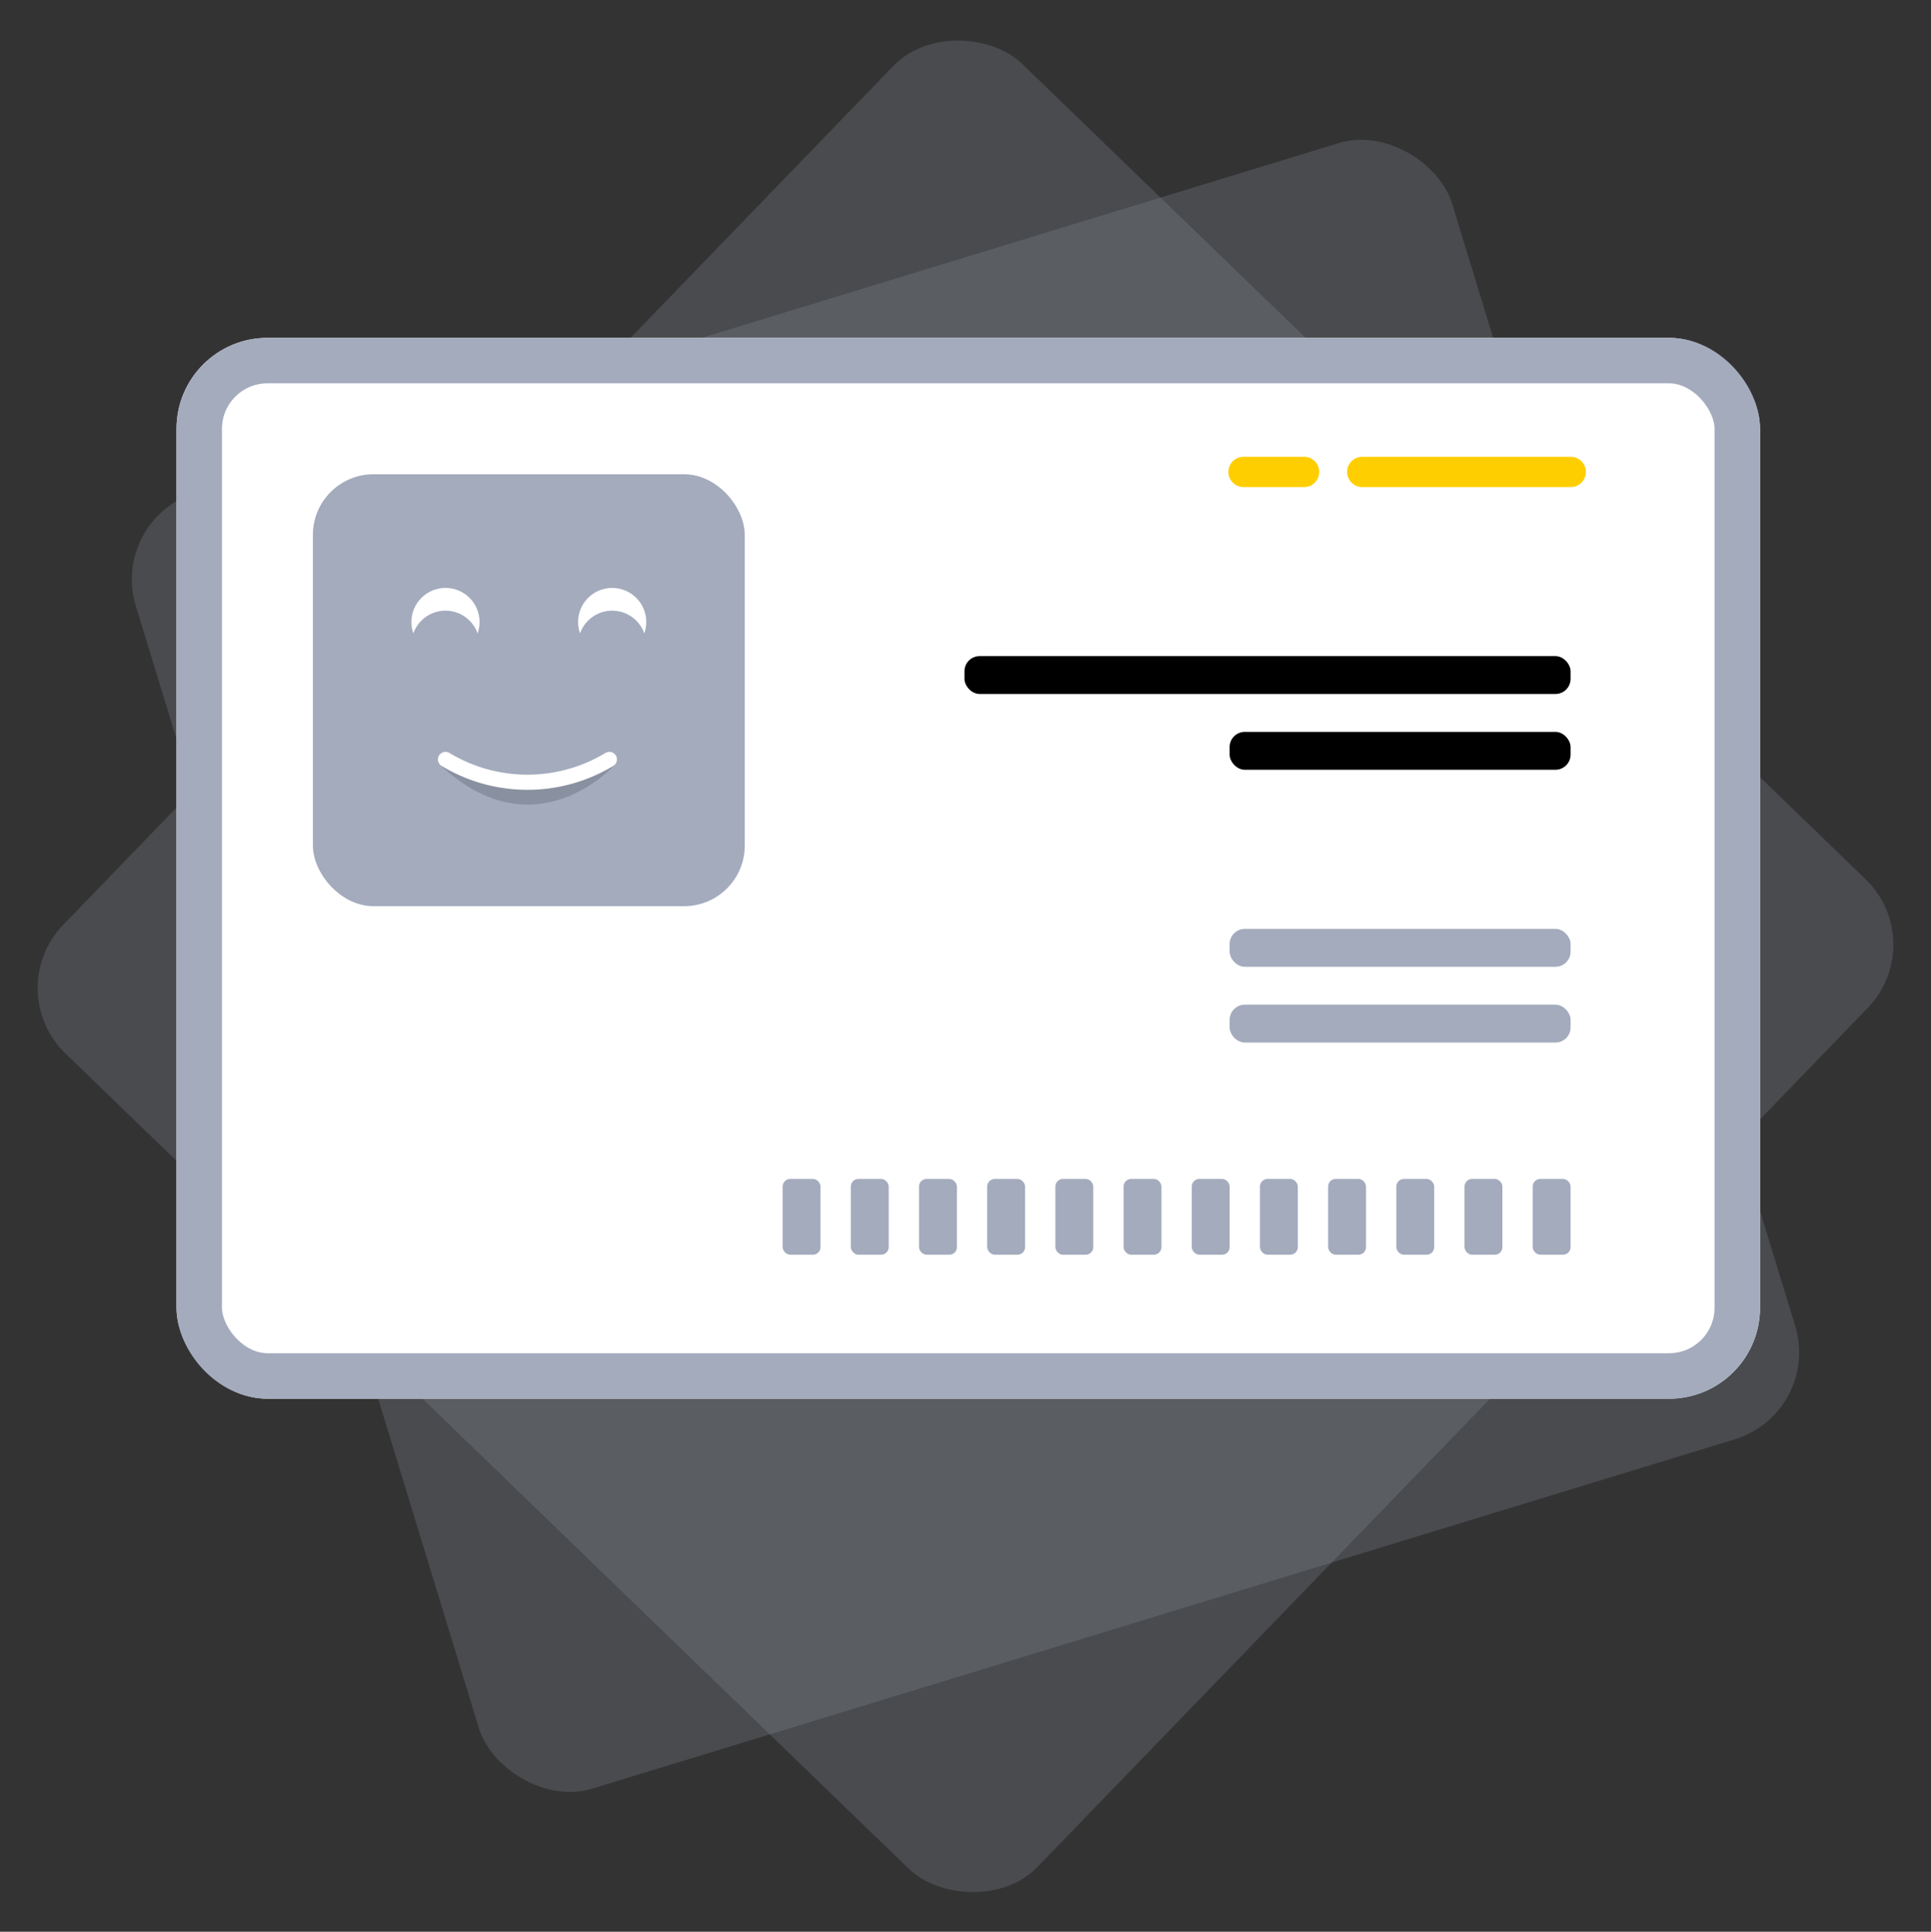 <svg xmlns="http://www.w3.org/2000/svg" xmlns:xlink="http://www.w3.org/1999/xlink" width="254.867" height="254.936" viewBox="0 0 254.867 254.936"><rect x="0" y="0" width="254.867" height="254.936" fill="#333333" stroke="none"/><defs><style>.a,.d,.h,.i{fill:none;}.b,.e{fill:#a3abbd;}.b{opacity:0.2;}.c,.g{fill:#fff;}.c{stroke:#a3abbd;stroke-width:6px;}.d{stroke:#ffce00;stroke-width:4px;}.d,.h,.i{stroke-linecap:round;}.f{clip-path:url(#a);}.h{stroke:#89909f;}.h,.i{stroke-width:2px;}.i{stroke:#fff;}.j{stroke:none;}</style><clipPath id="a"><rect class="a" width="104" height="10"/></clipPath></defs><g transform="translate(-604.43 -279.412)"><rect class="b" width="181.667" height="178.873" rx="12" transform="translate(618.851 347.909) rotate(-17)"/><rect class="b" width="181.667" height="178.873" rx="12" transform="matrix(0.695, -0.719, 0.719, 0.695, 604.43, 410.093)"/><g class="c" transform="translate(627.728 324)"><rect class="j" width="209" height="140" rx="12"/><rect class="a" x="3" y="3" width="203" height="134" rx="9"/></g><path class="d" d="M2666.943,306.275h27.517" transform="translate(-1882.713 35.418)"/><path class="d" d="M2666.943,306.275h7.99" transform="translate(-1898.382 35.418)"/><rect class="e" width="57" height="57" rx="8" transform="translate(645.728 342)"/><g class="f" transform="translate(707.728 435)"><g transform="translate(-670.728 -435)"><rect class="e" width="5" height="10" rx="1" transform="translate(670.728 435)"/></g><g transform="translate(-661.728 -435)"><rect class="e" width="5" height="10" rx="1" transform="translate(670.728 435)"/></g><g transform="translate(-652.728 -435)"><rect class="e" width="5" height="10" rx="1" transform="translate(670.728 435)"/></g><g transform="translate(-643.728 -435)"><rect class="e" width="5" height="10" rx="1" transform="translate(670.728 435)"/></g><g transform="translate(-634.728 -435)"><rect class="e" width="5" height="10" rx="1" transform="translate(670.728 435)"/></g><g transform="translate(-625.728 -435)"><rect class="e" width="5" height="10" rx="1" transform="translate(670.728 435)"/></g><g transform="translate(-616.728 -435)"><rect class="e" width="5" height="10" rx="1" transform="translate(670.728 435)"/></g><g transform="translate(-607.728 -435)"><rect class="e" width="5" height="10" rx="1" transform="translate(670.728 435)"/></g><g transform="translate(-598.728 -435)"><rect class="e" width="5" height="10" rx="1" transform="translate(670.728 435)"/></g><g transform="translate(-589.728 -435)"><rect class="e" width="5" height="10" rx="1" transform="translate(670.728 435)"/></g><g transform="translate(-580.728 -435)"><rect class="e" width="5" height="10" rx="1" transform="translate(670.728 435)"/></g><g transform="translate(-571.728 -435)"><rect class="e" width="5" height="10" rx="1" transform="translate(670.728 435)"/></g></g><rect width="80" height="5" rx="2" transform="translate(731.728 366)"/><rect width="45" height="5" rx="2" transform="translate(766.728 376)"/><rect class="e" width="45" height="5" rx="2" transform="translate(766.728 402)"/><rect class="e" width="45" height="5" rx="2" transform="translate(766.728 412)"/><circle class="g" cx="4.5" cy="4.5" r="4.5" transform="translate(658.728 357)"/><circle class="e" cx="4.5" cy="4.5" r="4.5" transform="translate(658.728 360)"/><circle class="g" cx="4.5" cy="4.5" r="4.5" transform="translate(680.728 357)"/><circle class="e" cx="4.5" cy="4.5" r="4.5" transform="translate(680.728 360)"/><path class="h" d="M684,381.633s-9.851,11.153-21.637,0" transform="translate(0.863 -2)"/><path class="i" d="M684,381.633a20.93,20.93,0,0,1-21.637,0" transform="translate(0.863 -2)"/></g></svg>